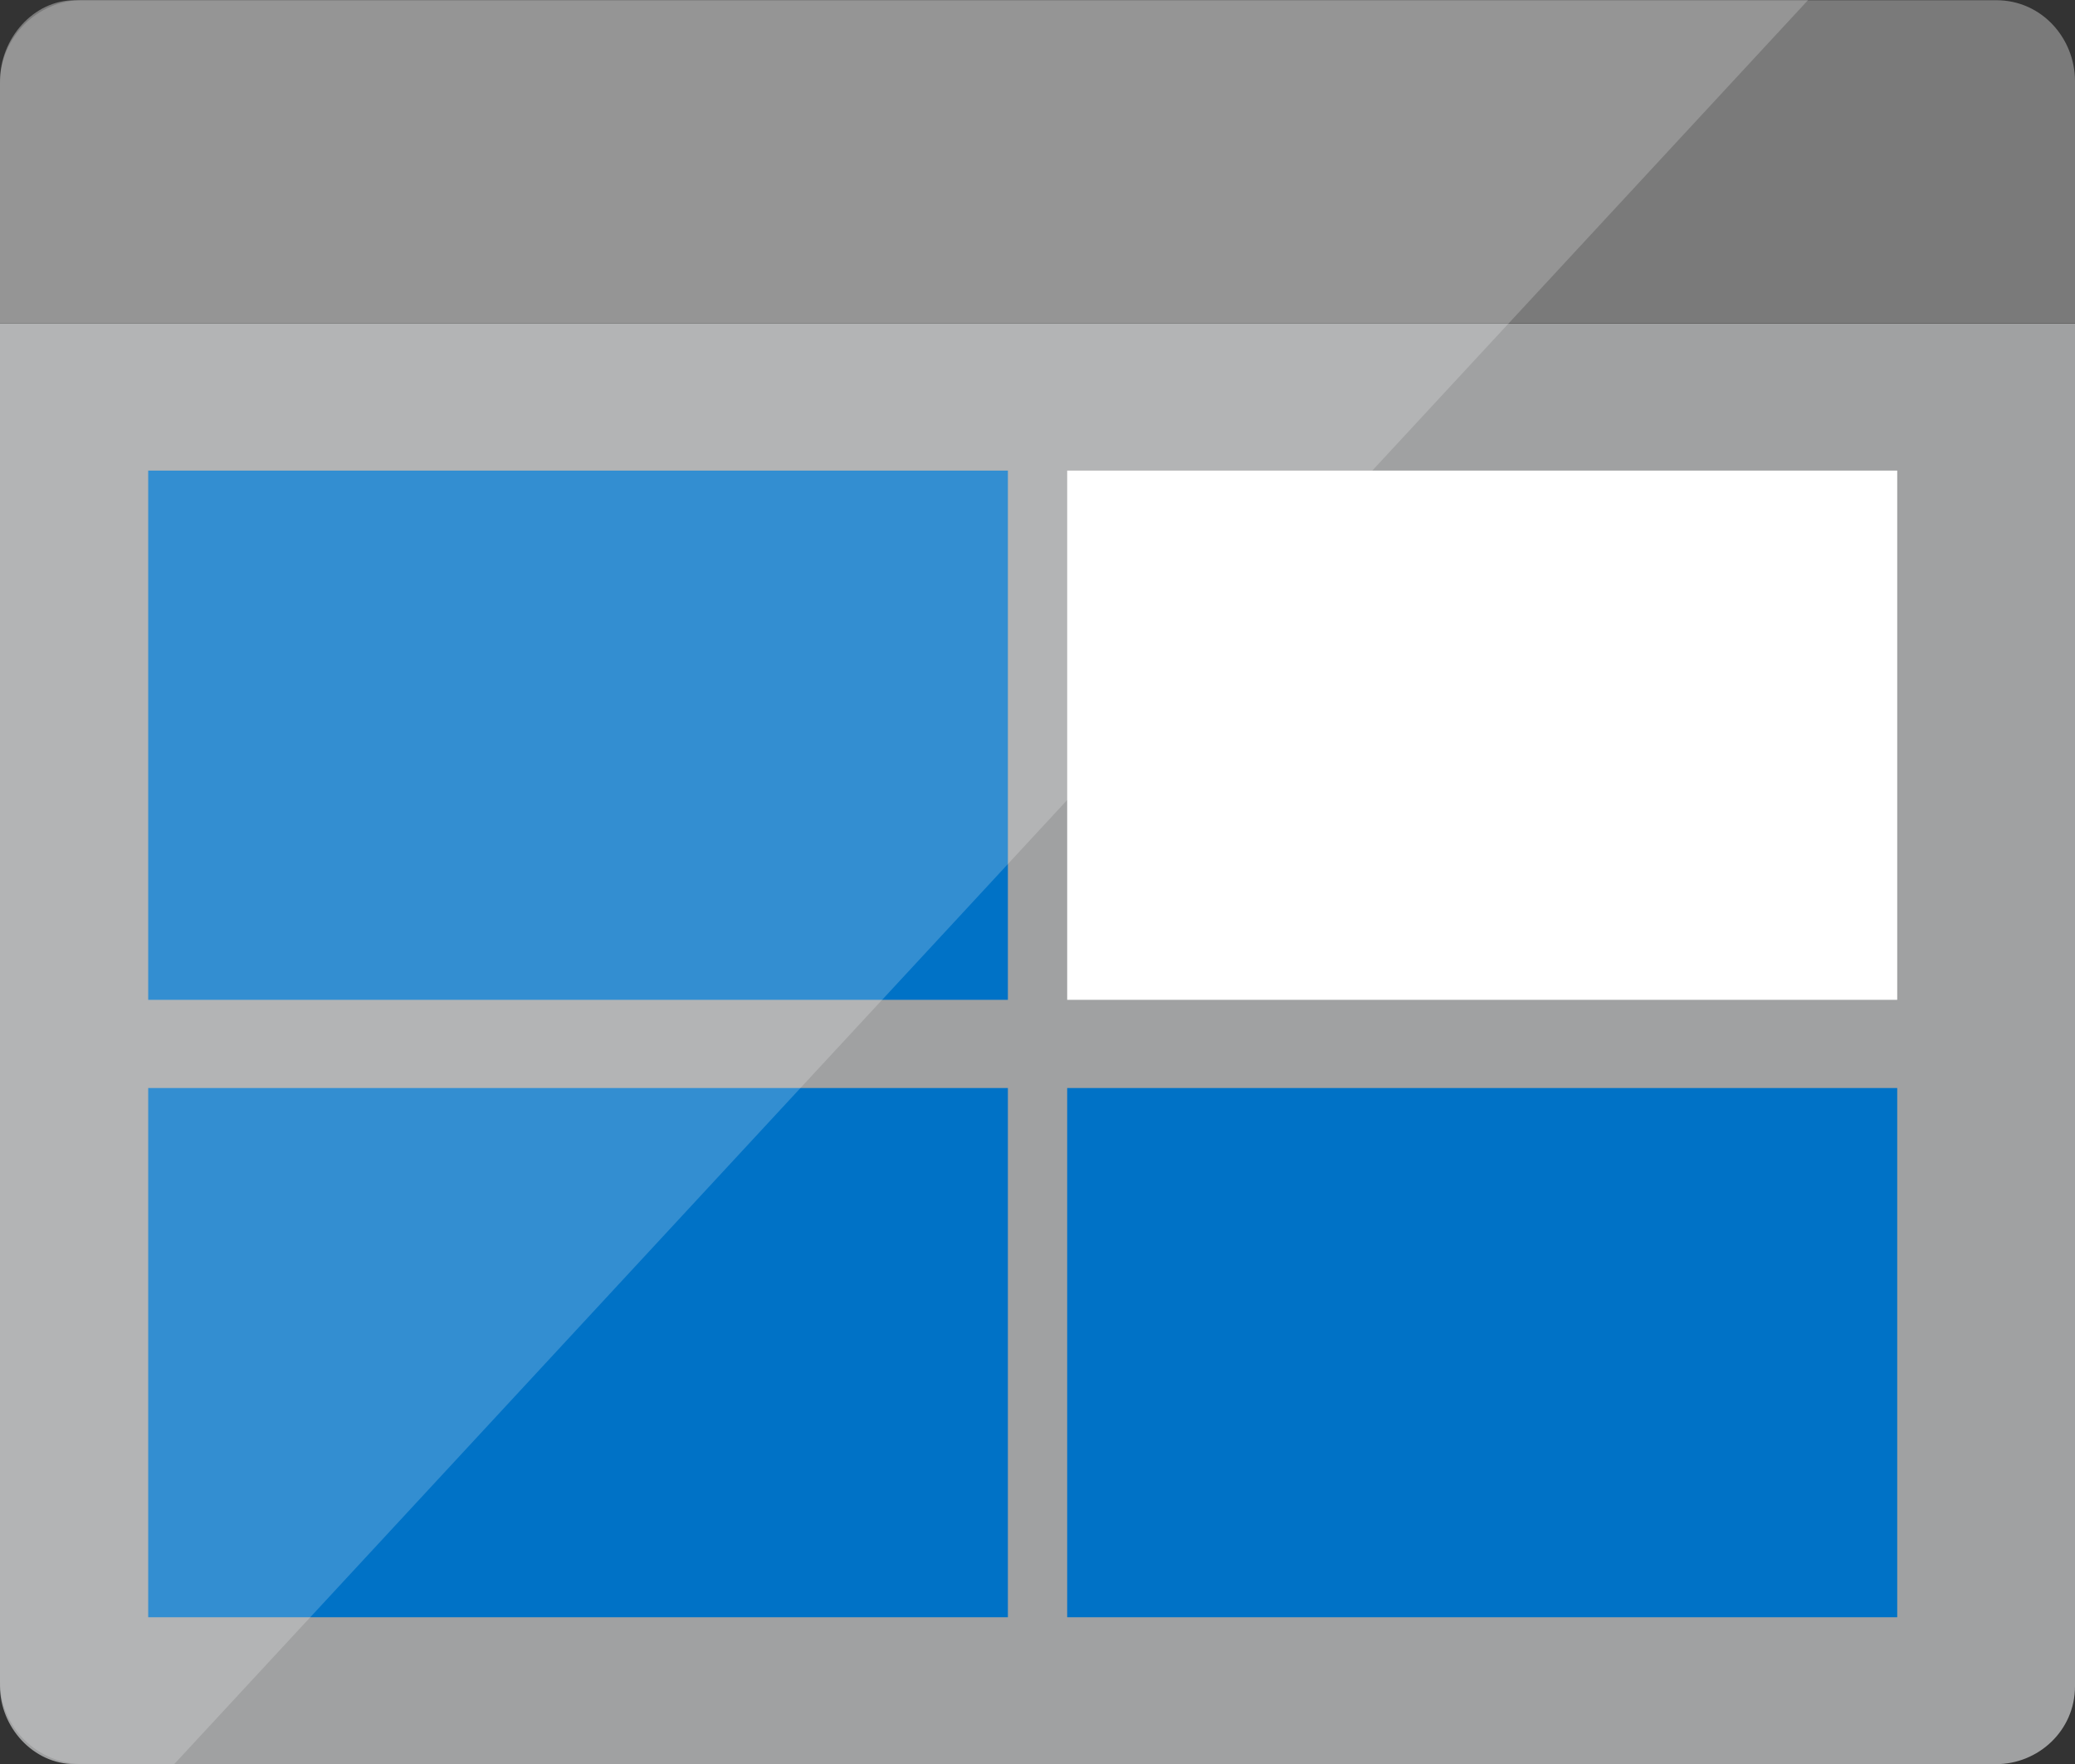 ﻿<?xml version="1.0" encoding="UTF-8" standalone="no"?>
<!-- Generated by Microsoft Visio, SVG Export Data Lake Storage Gen2.svg Page-1 -->
<svg xmlns:dc="http://purl.org/dc/elements/1.1/" xmlns:cc="http://creativecommons.org/ns#" xmlns:rdf="http://www.w3.org/1999/02/22-rdf-syntax-ns#" xmlns:svg="http://www.w3.org/2000/svg" xmlns="http://www.w3.org/2000/svg" xmlns:sodipodi="http://sodipodi.sourceforge.net/DTD/sodipodi-0.dtd" xmlns:inkscape="http://www.inkscape.org/namespaces/inkscape" width="56.69" height="48.19" viewBox="0 0 56.69 48.19" xml:space="preserve" class="st6" version="1.1" id="svg46" sodipodi:docname="Data Lake Storage Gen2.svg" style="font-size:12px;overflow:visible;color-interpolation-filters:sRGB;fill:none;fill-rule:evenodd;stroke-linecap:square;stroke-miterlimit:3" inkscape:version="0.92.5 (2060ec1f9f, 2020-04-08)">
  <rect x="0" y="0" width="56.69" height="48.19" fill="#333333" stroke="none"/>
  <defs id="defs50" />
  <sodipodi:namedview pagecolor="#ffffff" bordercolor="#666666" borderopacity="1" objecttolerance="10" gridtolerance="10" guidetolerance="10" inkscape:pageopacity="0" inkscape:pageshadow="2" inkscape:window-width="640" inkscape:window-height="480" id="namedview48" showgrid="false" inkscape:zoom="2.0339329" inkscape:cx="37.795243" inkscape:cy="12.656653" inkscape:window-x="0" inkscape:window-y="0" inkscape:window-maximized="0" inkscape:current-layer="svg46" />
	<style type="text/css" id="style2">
	<![CDATA[
		.st1 {fill:#a0a1a2;stroke:none;stroke-linecap:butt;stroke-width:0.75}
		.st2 {fill:#7a7a7a;stroke:none;stroke-linecap:butt;stroke-width:0.75}
		.st3 {fill:#0072c6;stroke:none;stroke-linecap:butt;stroke-width:0.75}
		.st4 {fill:#ffffff;stroke:none;stroke-linecap:butt;stroke-width:0.75}
		.st5 {fill:#ffffff;fill-opacity:0.2;stroke:none;stroke-linecap:butt;stroke-width:0.75}
		.st6 {fill:none;fill-rule:evenodd;font-size:12px;overflow:visible;stroke-linecap:square;stroke-miterlimit:3}
	]]>
	</style>

	<g id="g44" transform="translate(-5.669,-4.814)">
		<title id="title4">Page-1</title>
		<g id="group20271-1" transform="translate(5.669,-34.016)">
			<title id="title6">Data Lake Storage Gen2.20271</title>
			<g id="shape20272-2">
				<title id="title8">Sheet.20272</title>
				<path d="m 0,84.89 c 0,1.12 0.91,2.13 2.04,2.13 h 52.5 c 1.13,0 2.15,-0.9 2.15,-2.13 V 47.67 H 0 Z" class="st1" id="path10" inkscape:connector-curvature="0" style="fill:#a0a1a2;stroke:none;stroke-width:0.75;stroke-linecap:butt" />
			</g>
			<g id="shape20273-4" transform="translate(0,-39.354)">
				<title id="title13">Sheet.20273</title>
				<path d="M 54.54,78.19 H 2.04 C 0.91,78.19 0,79.24 0,80.4 v 6.62 H 56.69 V 80.4 c 0,-1.16 -0.9,-2.21 -2.15,-2.21 z" class="st2" id="path15" inkscape:connector-curvature="0" style="fill:#7a7a7a;stroke:none;stroke-width:0.75;stroke-linecap:butt" />
			</g>
			<g id="shape20274-6" transform="translate(4.049,-20.882)">
				<title id="title18">Sheet.20274</title>
				<rect x="0" y="72.567" width="23.487" height="14.457" class="st3" id="rect20" style="fill:#0072c6;stroke:none;stroke-width:0.75;stroke-linecap:butt" />
			</g>
			<g id="shape20275-8" transform="translate(4.049,-4.016)">
				<title id="title23">Sheet.20275</title>
				<rect x="0" y="72.567" width="23.487" height="14.457" class="st3" id="rect25" style="fill:#0072c6;stroke:none;stroke-width:0.75;stroke-linecap:butt" />
			</g>
			<g id="shape20276-10" transform="translate(29.156,-20.882)">
				<title id="title28">Sheet.20276</title>
				<rect x="0" y="72.567" width="22.677" height="14.457" class="st4" id="rect30" style="fill:#ffffff;stroke:none;stroke-width:0.75;stroke-linecap:butt" />
			</g>
			<g id="shape20277-12" transform="translate(29.156,-4.016)">
				<title id="title33">Sheet.20277</title>
				<rect x="0" y="72.567" width="22.677" height="14.457" class="st3" id="rect35" style="fill:#0072c6;stroke:none;stroke-width:0.75;stroke-linecap:butt" />
			</g>
			<g id="shape20278-14">
				<title id="title38">Sheet.20278</title>
				<path d="M 2.27,38.83 C 1.02,38.83 0,39.85 0,41.1 v 8.25 3.74 31.67 c 0,1.25 1.02,2.26 2.27,2.26 H 4.76 L 49.4,38.83 Z" class="st5" id="path40" inkscape:connector-curvature="0" style="fill:#ffffff;fill-opacity:0.2;stroke:none;stroke-width:0.75;stroke-linecap:butt" />
			</g>
		</g>
	</g>
</svg>